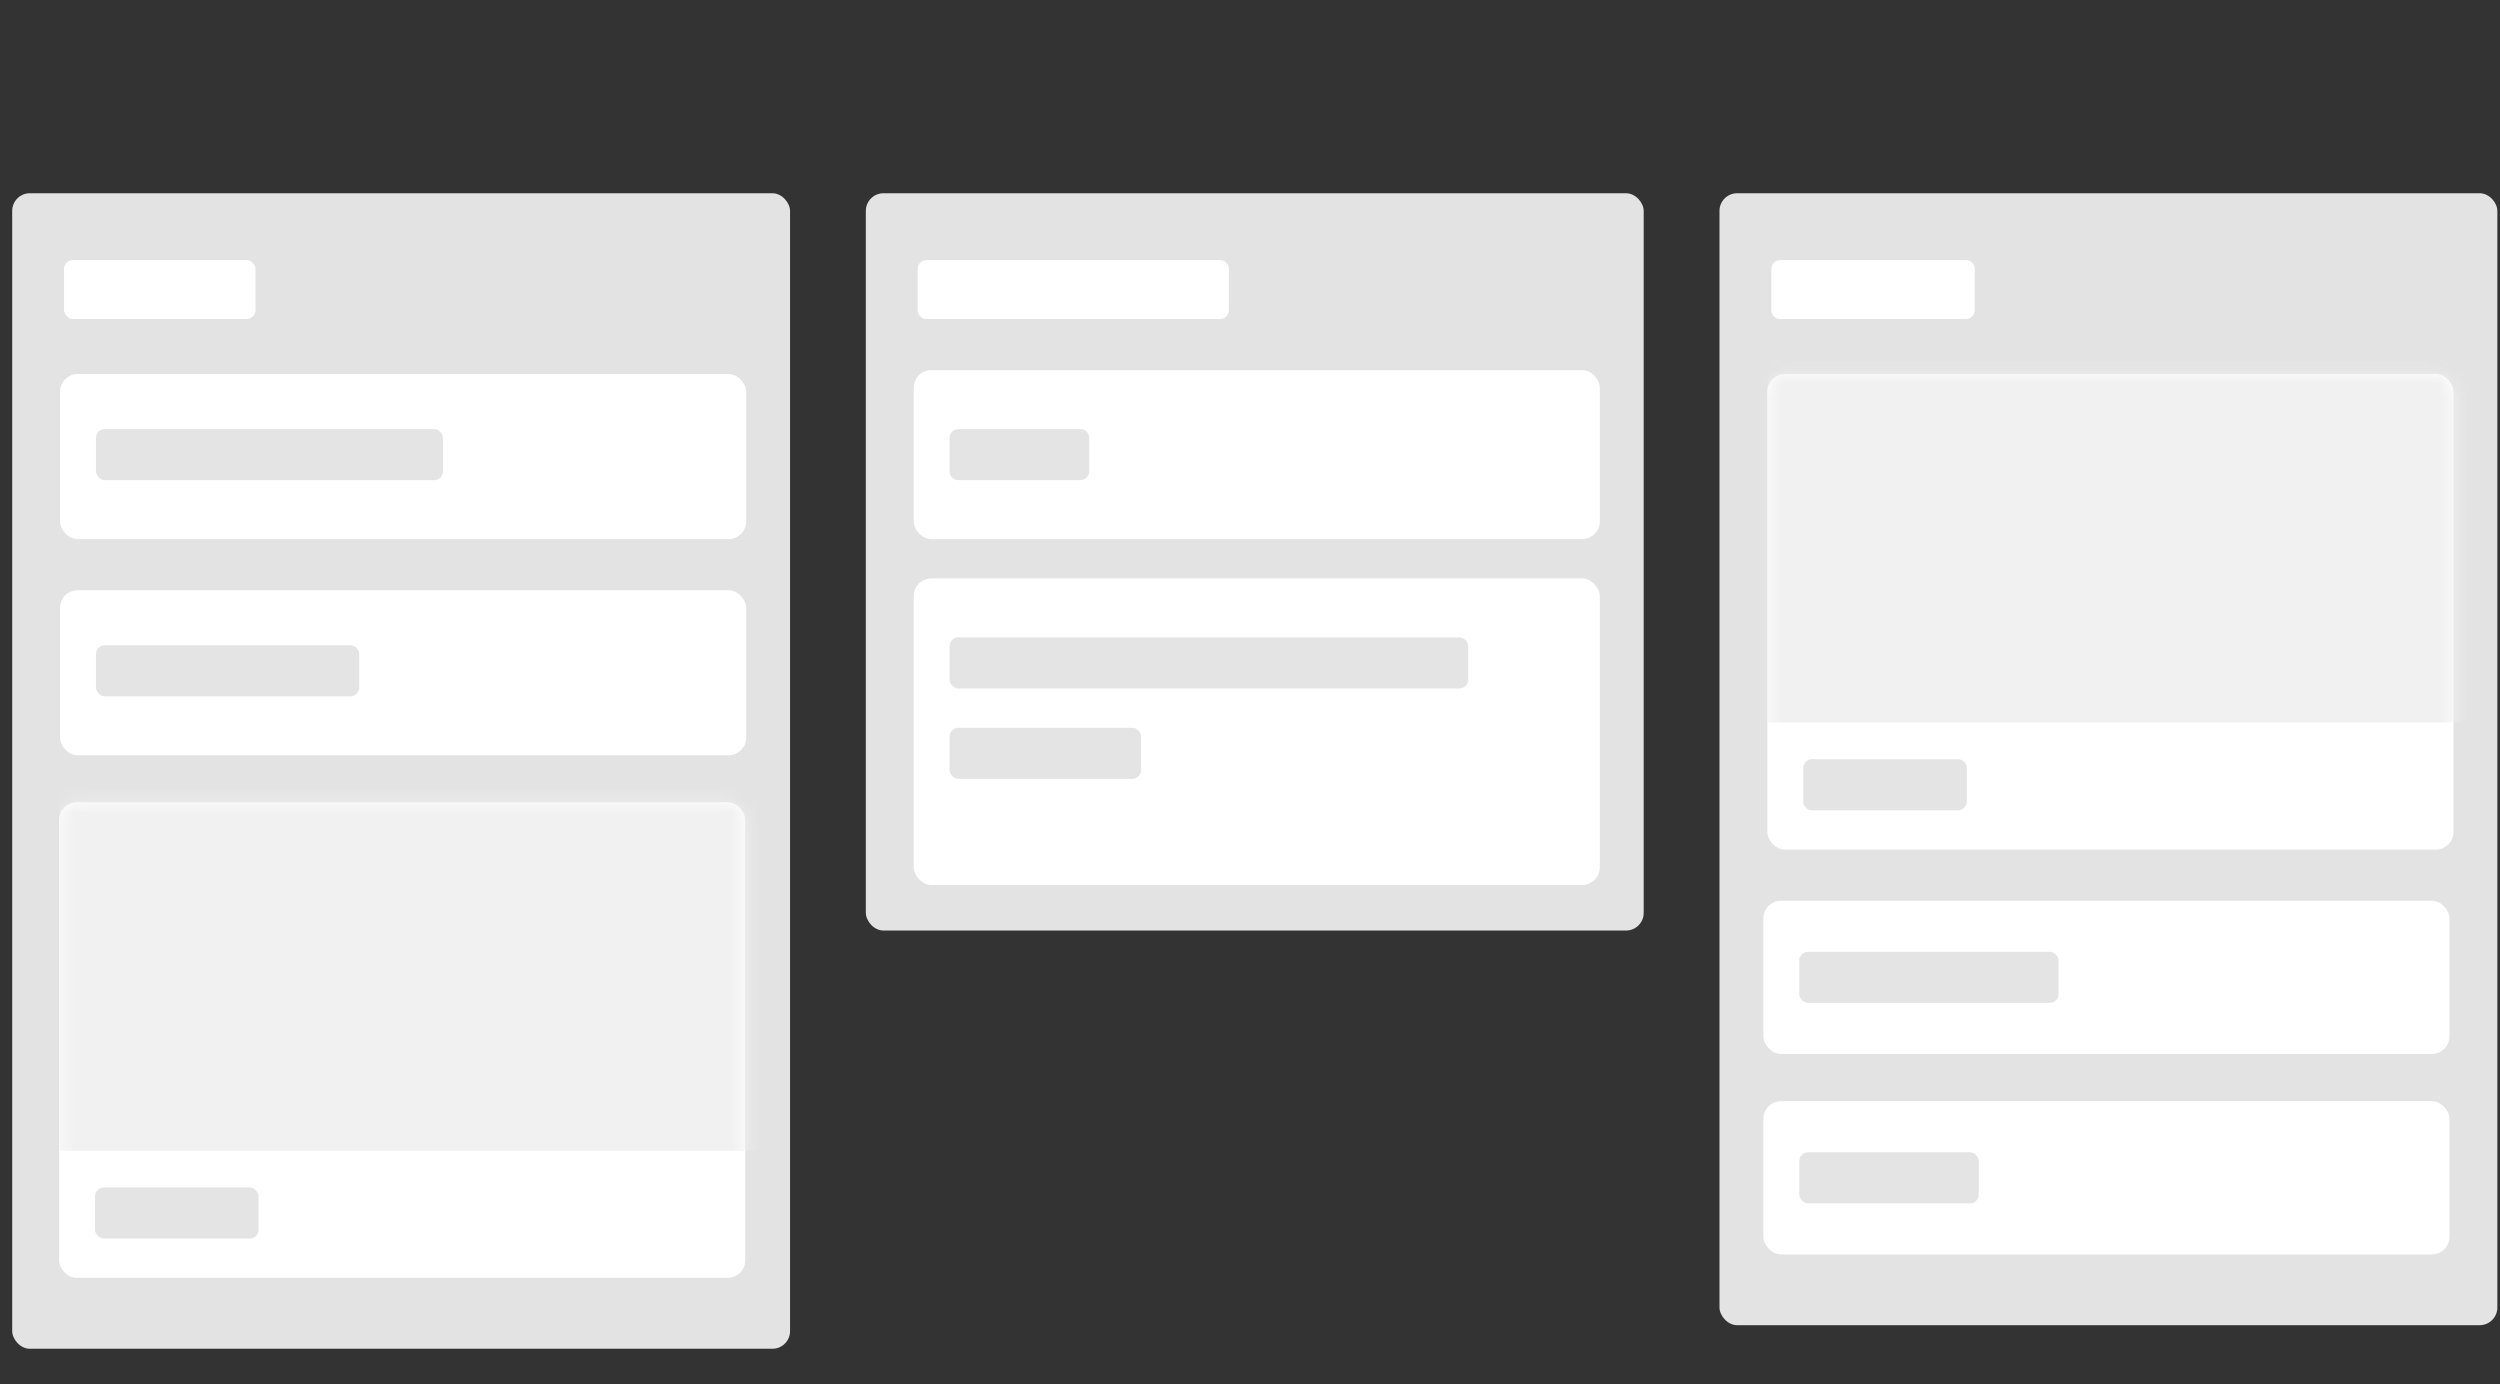 <svg width="186" height="103" viewBox="0 0 186 103" fill="none" xmlns="http://www.w3.org/2000/svg">
<rect x="0" y="0" width="186" height="103" fill="#333333" stroke="none"/>
<rect x="64.418" y="14.377" width="57.873" height="54.855" rx="1.314" fill="#E3E3E3"/>
<rect x="67.98" y="27.536" width="51.047" height="12.574" rx="1.314" fill="white"/>
<mask id="mask0" mask-type="alpha" maskUnits="userSpaceOnUse" x="67" y="27" width="53" height="14">
<rect x="67.98" y="27.536" width="51.047" height="12.574" rx="1.314" fill="white"/>
</mask>
<g mask="url(#mask0)">
<path fill-rule="evenodd" clip-rule="evenodd" d="M70.651 32.58C70.651 32.217 70.945 31.923 71.308 31.923H80.382C80.744 31.923 81.038 32.217 81.038 32.58V35.067C81.038 35.43 80.744 35.724 80.382 35.724H71.308C70.945 35.724 70.651 35.43 70.651 35.067V32.58Z" fill="#E4E4E4"/>
</g>
<rect x="67.98" y="43.035" width="51.047" height="22.809" rx="1.314" fill="white"/>
<mask id="mask1" mask-type="alpha" maskUnits="userSpaceOnUse" x="67" y="43" width="53" height="23">
<rect x="67.98" y="43.035" width="51.047" height="22.809" rx="1.314" fill="white"/>
</mask>
<g mask="url(#mask1)">
<rect x="70.651" y="47.421" width="38.582" height="3.801" rx="0.657" fill="#E4E4E4"/>
<rect x="70.651" y="54.147" width="14.246" height="3.801" rx="0.657" fill="#E4E4E4"/>
</g>
<path fill-rule="evenodd" clip-rule="evenodd" d="M68.277 20.006C68.277 19.643 68.571 19.349 68.934 19.349H90.769C91.132 19.349 91.426 19.643 91.426 20.006V23.078C91.426 23.441 91.132 23.735 90.769 23.735H68.934C68.571 23.735 68.277 23.441 68.277 23.078V20.006Z" fill="white"/>
<rect x="127.93" y="14.377" width="57.873" height="84.217" rx="1.314" fill="#E3E3E3"/>
<rect x="131.492" y="27.829" width="51.047" height="35.383" rx="1.314" fill="white"/>
<mask id="mask2" mask-type="alpha" maskUnits="userSpaceOnUse" x="131" y="27" width="52" height="37">
<rect x="131.492" y="27.829" width="51.047" height="35.383" rx="1.314" fill="white"/>
</mask>
<g mask="url(#mask2)">
<rect x="131.51" y="26.693" width="55.386" height="27.061" fill="#F1F1F1"/>
<path fill-rule="evenodd" clip-rule="evenodd" d="M134.163 57.143C134.163 56.78 134.457 56.486 134.82 56.486H145.674C146.037 56.486 146.331 56.78 146.331 57.143V59.63C146.331 59.993 146.037 60.287 145.674 60.287H134.82C134.457 60.287 134.163 59.993 134.163 59.63V57.143Z" fill="#E4E4E4"/>
</g>
<rect x="131.195" y="67.013" width="51.047" height="11.404" rx="1.314" fill="white"/>
<mask id="mask3" mask-type="alpha" maskUnits="userSpaceOnUse" x="131" y="67" width="52" height="12">
<rect x="131.195" y="67.013" width="51.047" height="11.404" rx="1.314" fill="white"/>
</mask>
<g mask="url(#mask3)">
</g>
<rect x="133.866" y="70.814" width="19.291" height="3.801" rx="0.657" fill="#E4E4E4"/>
<rect x="131.195" y="81.926" width="51.047" height="11.404" rx="1.314" fill="white"/>
<mask id="mask4" mask-type="alpha" maskUnits="userSpaceOnUse" x="131" y="81" width="52" height="13">
<rect x="131.195" y="81.926" width="51.047" height="11.404" rx="1.314" fill="white"/>
</mask>
<g mask="url(#mask4)">
</g>
<rect x="133.866" y="85.728" width="13.355" height="3.801" rx="0.657" fill="#E4E4E4"/>
<path fill-rule="evenodd" clip-rule="evenodd" d="M131.788 20.006C131.788 19.643 132.082 19.349 132.445 19.349H146.267C146.63 19.349 146.924 19.643 146.924 20.006V23.078C146.924 23.441 146.63 23.735 146.267 23.735H132.445C132.082 23.735 131.788 23.441 131.788 23.078V20.006Z" fill="white"/>
<rect x="0.907" y="14.377" width="57.873" height="85.971" rx="1.314" fill="#E3E3E3"/>
<rect x="4.468" y="27.829" width="51.047" height="12.282" rx="1.314" fill="white"/>
<rect x="7.139" y="31.923" width="25.82" height="3.801" rx="0.657" fill="#E4E4E4"/>
<rect x="4.468" y="43.912" width="51.047" height="12.282" rx="1.314" fill="white"/>
<rect x="7.139" y="48.006" width="19.588" height="3.801" rx="0.657" fill="#E4E4E4"/>
<rect x="6.842" y="87.775" width="13.355" height="3.801" rx="0.657" fill="#E4E4E4"/>
<rect x="4.397" y="59.691" width="51.047" height="35.383" rx="1.314" fill="white"/>
<mask id="mask5" mask-type="alpha" maskUnits="userSpaceOnUse" x="4" y="59" width="52" height="37">
<rect x="4.397" y="59.691" width="51.047" height="35.383" rx="1.314" fill="white"/>
</mask>
<g mask="url(#mask5)">
<rect x="4.415" y="58.555" width="55.386" height="27.061" fill="#F1F1F1"/>
<rect x="7.068" y="88.348" width="12.168" height="3.801" rx="0.657" fill="#E4E4E4"/>
</g>
<rect x="4.765" y="19.349" width="14.246" height="4.386" rx="0.657" fill="white"/>
<!-- <path fill-rule="evenodd" clip-rule="evenodd" d="M89.5882 0.101685C88.8344 0.101685 88.2234 0.709591 88.2234 1.45876V9.60063C88.2234 10.3501 88.8347 10.9577 89.5882 10.9577H97.7762C98.53 10.9577 99.141 10.3498 99.141 9.60063V1.45876C99.141 0.709269 98.5297 0.101685 97.7762 0.101685H89.5882ZM95.0468 1.51297C94.6851 1.51297 94.3919 1.80458 94.3919 2.16464V5.63796C94.3919 5.99787 94.6852 6.28962 95.0468 6.28962H97.0669C97.4285 6.28962 97.7218 5.99801 97.7218 5.63796V2.16464C97.7218 1.80473 97.4284 1.51297 97.0669 1.51297H95.0468ZM90.2976 1.51297C89.9359 1.51297 89.6427 1.80432 89.6427 2.16462V8.35199C89.6427 8.71188 89.936 9.00363 90.2976 9.00363H92.3177C92.6794 9.00363 92.9726 8.71229 92.9726 8.35199V2.16462C92.9726 1.80473 92.6793 1.51297 92.3177 1.51297H90.2976Z" fill="white"/> -->
</svg>
